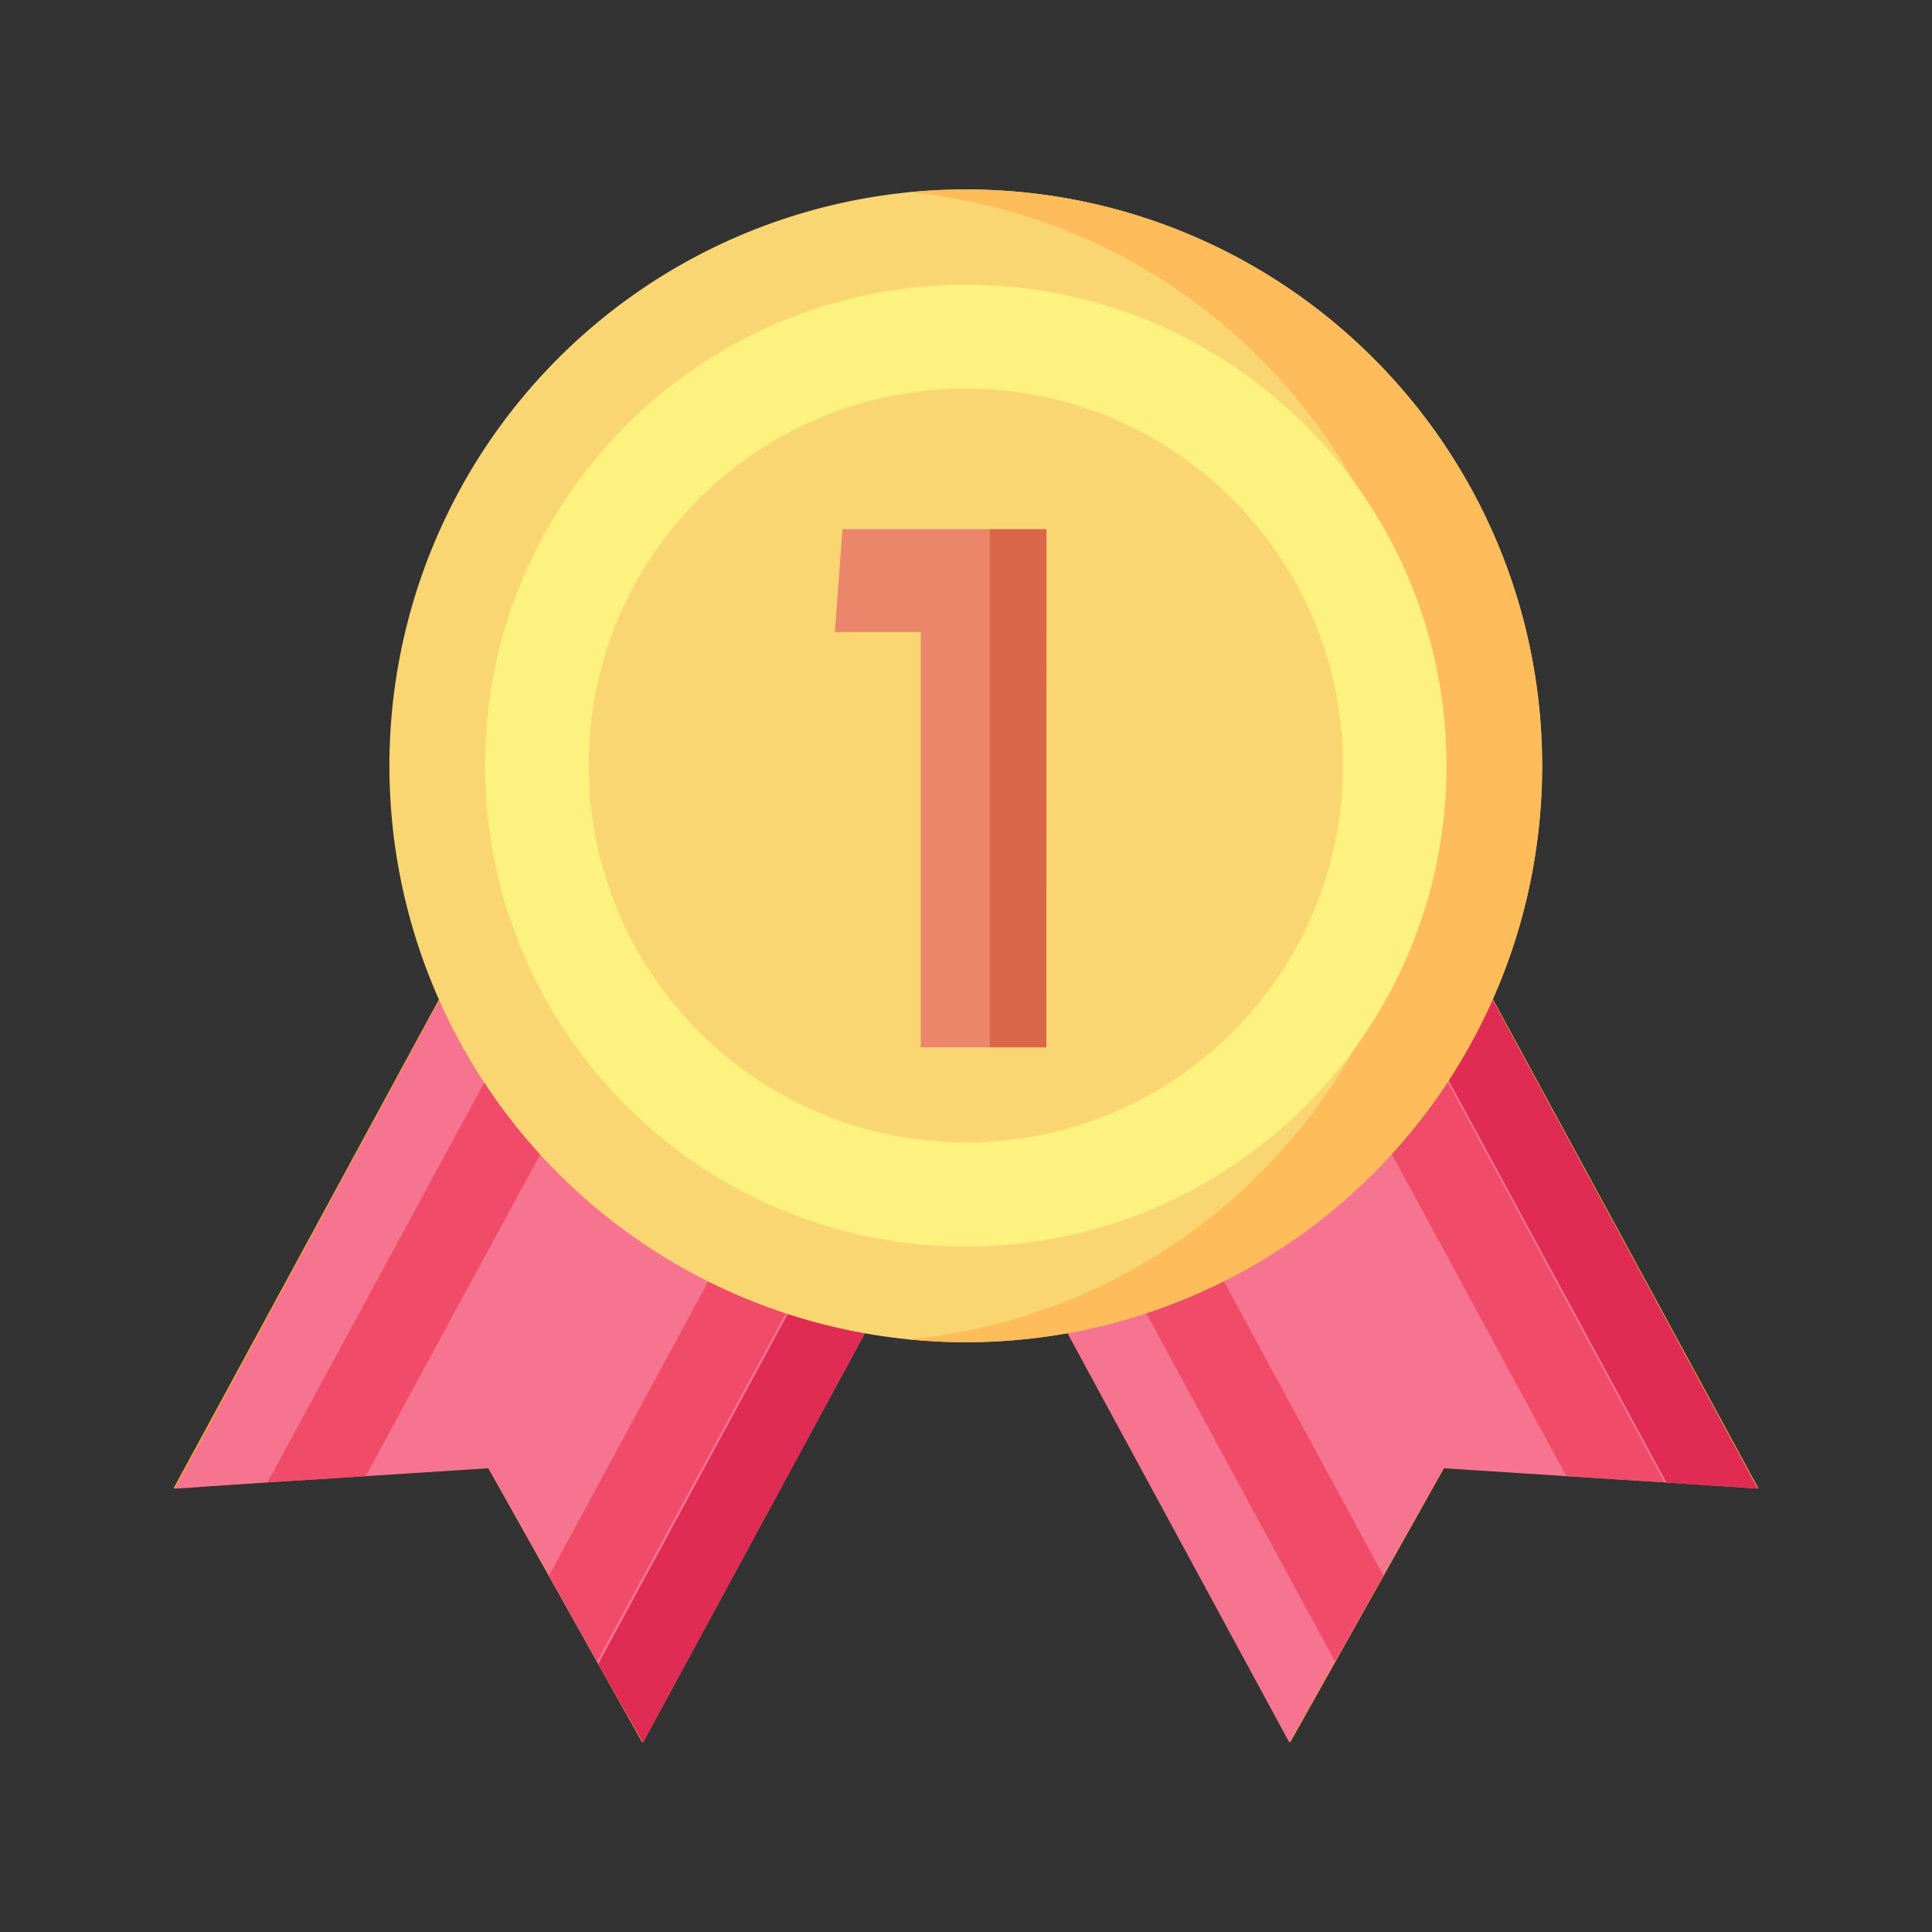 <?xml version="1.0" standalone="no"?><!DOCTYPE svg PUBLIC "-//W3C//DTD SVG 1.1//EN" "http://www.w3.org/Graphics/SVG/1.1/DTD/svg11.dtd"><svg t="1597751930951" class="icon" viewBox="0 0 1024 1024" version="1.1" xmlns="http://www.w3.org/2000/svg" p-id="2122" width="20" height="20" xmlns:xlink="http://www.w3.org/1999/xlink"><rect x="0" y="0" width="1024" height="1024" fill="#333333" stroke="none"/><defs><style type="text/css"></style></defs><path d="M340.3 923.4l-81.6-145.5L92 788.8l212.3-391.1 248.1 134.6z" fill="#F3A333" p-id="2123"></path><path d="M552.8 532.5l-212 391.1-23.7-41.7-0.7-1.2L291 835l-32.1-56.8-65.1 4.2-52 3.3-49.1 3.3 211.8-391.1L516.9 513z" fill="#F77490" p-id="2124"></path><path d="M380.2 438.8L193.8 782.4l-52 3.3 199.4-367.9zM516.1 512.6l-199.7 368-25.4-45.5 186.1-343.8z" fill="#F04B69" p-id="2125"></path><path d="M683.9 923.4l81.6-145.5L932 788.8 719.7 397.7 471.6 532.3z" fill="#F3A333" p-id="2126"></path><path d="M931.6 789l-48.3-3.2-1.1-0.1-52-3.3-65.1-4.2-31.9 56.8-25.6 45.7-24.2 42.9-212-391.1 212.3-115.2 35.8-19.4z" fill="#F77490" p-id="2127"></path><path d="M931.6 789l-48.3-3.2-199.6-368.5 35.8-19.4z" fill="#E02B52" p-id="2128"></path><path d="M644 438.8l186.2 343.6 52 3.3L683 417.8zM508.1 512.6l199.5 368 25.6-45.5-186.3-343.8z" fill="#F04B69" p-id="2129"></path><path d="M552.8 532.5l-212 391.1-23.7-41.7L516.9 513z" fill="#E02B52" p-id="2130"></path><path d="M511.9 405.9m-305.5 0a305.5 305.5 0 1 0 611 0 305.5 305.5 0 1 0-611 0Z" fill="#FAD672" p-id="2131"></path><path d="M817.3 405.9c0 168.7-136.8 305.5-305.5 305.5-10.1 0-20.1-0.5-30-1.5 154.6-15.1 275.5-145.4 275.5-304S636.5 117 481.8 101.9c9.9-1 19.9-1.5 30-1.5 168.8 0 305.5 136.8 305.5 305.5z" fill="#FFBC5A" p-id="2132"></path><path d="M511.9 150.9c-140.8 0-254.8 114.2-254.8 254.8s114 255 254.8 255 254.8-114.2 254.8-254.8-113.8-255-254.8-255z m0 454.6c-110.2 0-199.9-89.4-199.9-199.9S401.4 206 511.9 206c110.2 0 199.9 89.4 199.9 199.9s-89.7 199.6-199.9 199.6z" fill="#FDF17F" p-id="2133"></path><path d="M554.6 555.1H488V335h-45.5l4-54.5h108.2l-0.1 274.6z" fill="#EB866B" p-id="2134"></path><path d="M524.6 280.5h30v274.6h-30z" fill="#DA6749" p-id="2135"></path></svg>